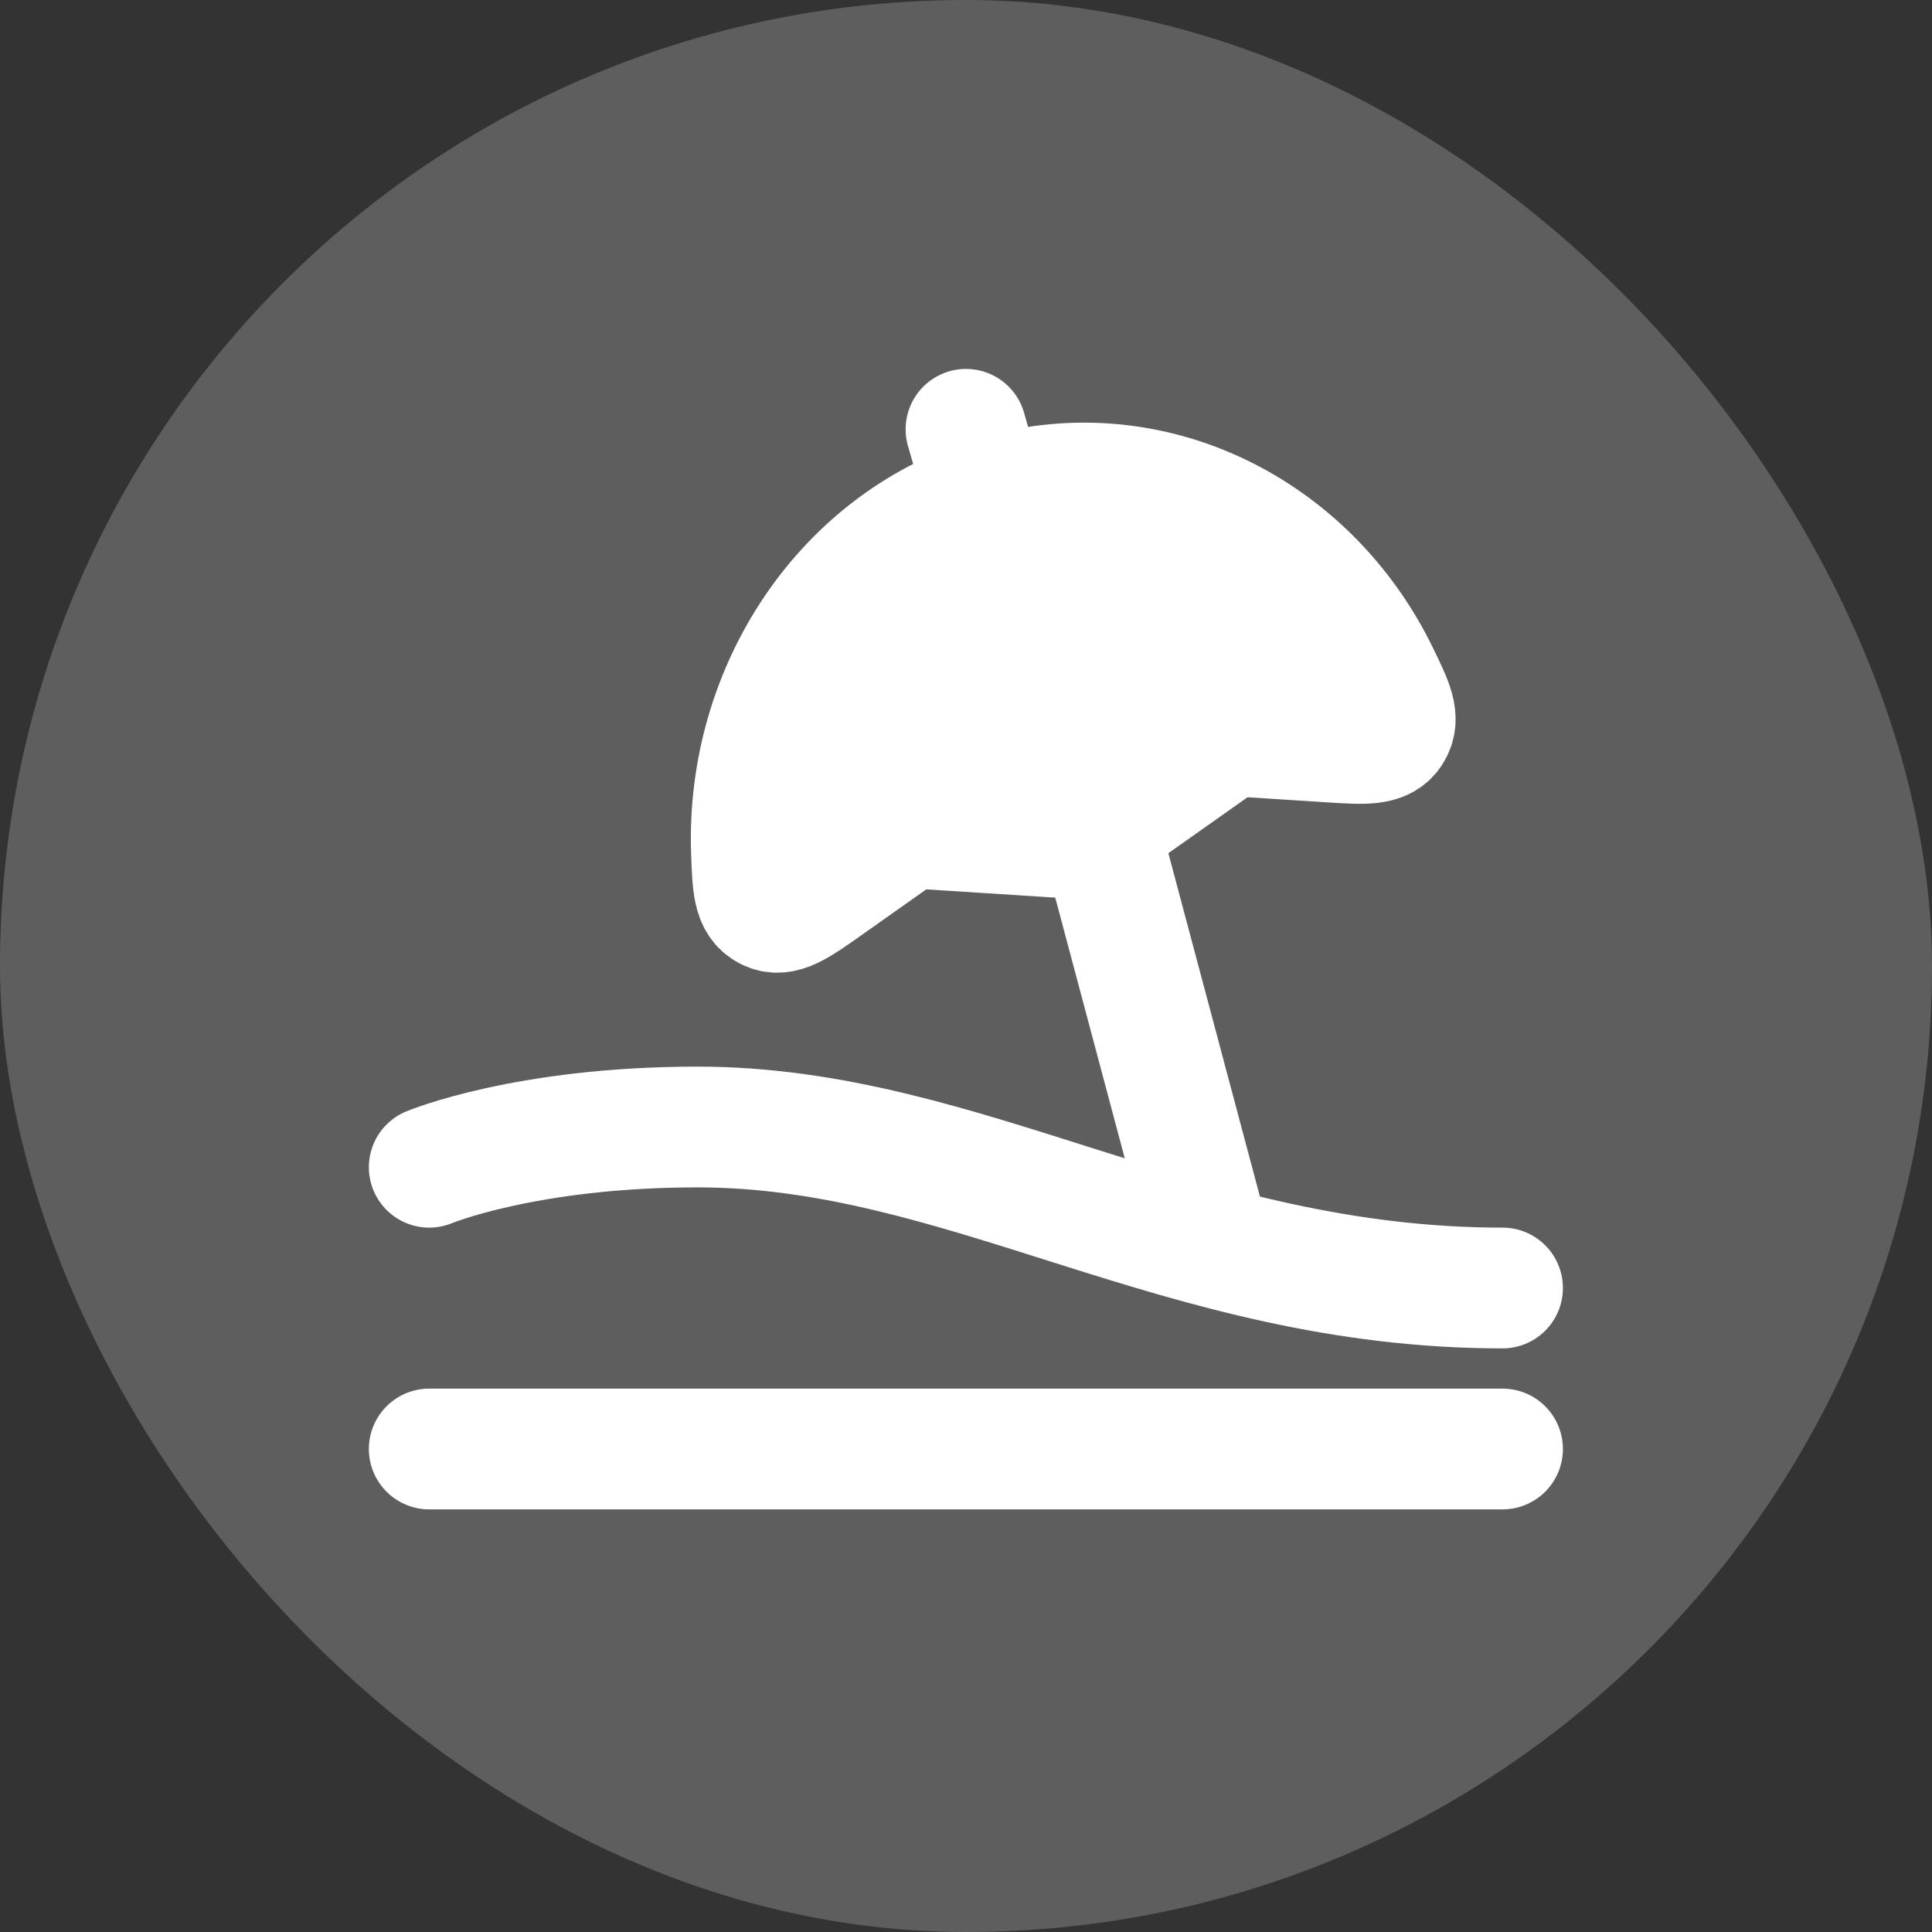 <svg width="24" height="24" viewBox="0 0 24 24" fill="none" xmlns="http://www.w3.org/2000/svg">
<rect x="0" y="0" width="24" height="24" fill="#333333" stroke="none"/>
<rect width="24" height="24" rx="12" fill="#5E5E5E"/>
<path d="M5.332 14.5C5.332 14.5 6.529 14 8.665 14C11.999 14 14.665 16 18.665 16" stroke="white" stroke-width="1.5" stroke-linecap="round" stroke-linejoin="round"/>
<path d="M5.332 18H18.665" stroke="white" stroke-width="1.5" stroke-linecap="round" stroke-linejoin="round"/>
<path d="M12.395 6.152C10.498 6.696 9.264 8.568 9.335 10.583C9.35 11.002 9.357 11.211 9.536 11.304C9.715 11.396 9.9 11.265 10.271 11.003L11.099 10.418C11.223 10.33 11.371 10.288 11.52 10.297L13.464 10.422L15.089 9.274C15.213 9.186 15.361 9.143 15.51 9.153L16.524 9.218C16.959 9.246 17.177 9.26 17.285 9.093C17.393 8.925 17.305 8.744 17.129 8.382C16.256 6.58 14.302 5.605 12.395 6.152Z" fill="white" stroke="white" stroke-width="1.5" stroke-linecap="round" stroke-linejoin="round"/>
<path d="M13.667 10.333L15 15.333M12.191 6L12 5.333" stroke="white" stroke-width="1.5" stroke-linecap="round" stroke-linejoin="round"/>
</svg>
